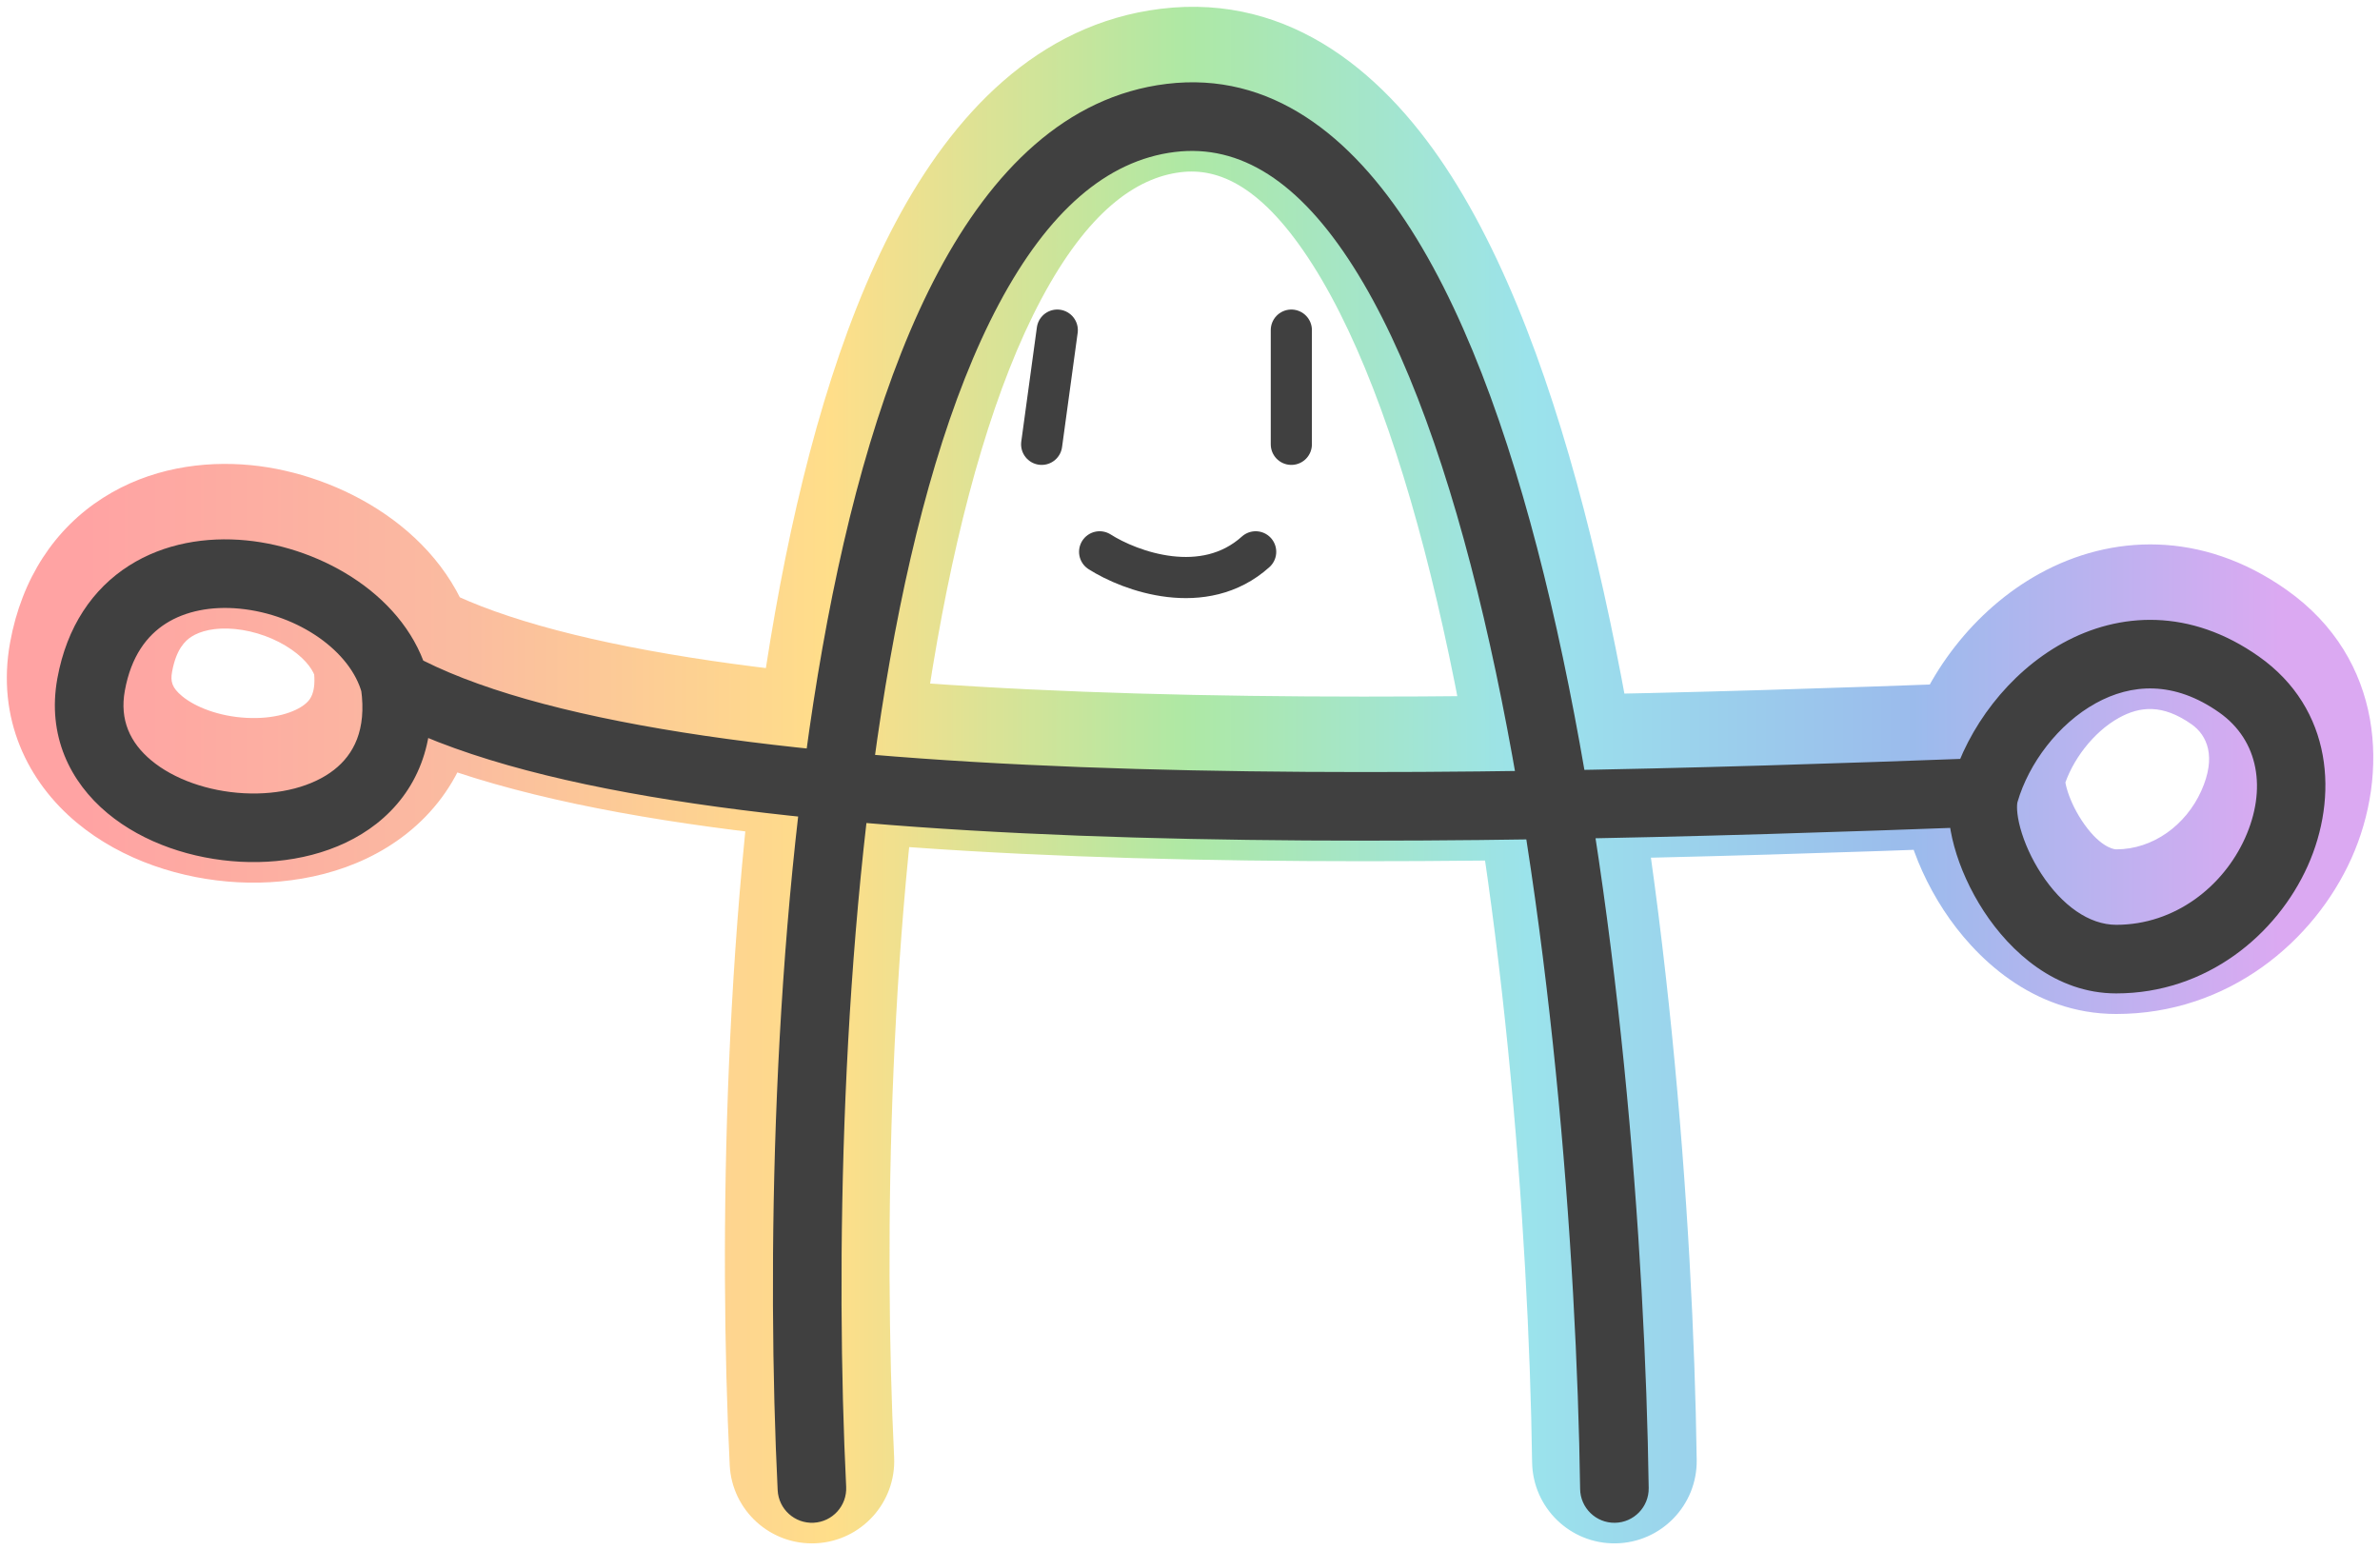 <svg width="347" height="226" viewBox="0 0 347 226" fill="none" xmlns="http://www.w3.org/2000/svg">
<path d="M106.39 213.587C106.715 220.207 112.344 225.31 118.963 224.986C125.583 224.661 130.686 219.032 130.361 212.413L106.39 213.587ZM223.379 213.169C223.473 219.796 228.921 225.092 235.547 224.999C242.174 224.905 247.47 219.457 247.377 212.831L223.379 213.169ZM130.361 212.413C128.816 180.891 129.562 133.408 136.651 93.405C140.21 73.324 145.227 55.967 151.832 43.577C158.532 31.011 165.505 25.912 172.15 25.104L169.253 1.279C151.198 3.475 138.888 16.841 130.654 32.287C122.325 47.909 116.76 68.11 113.019 89.217C105.51 131.592 104.793 181.009 106.39 213.587L130.361 212.413ZM172.15 25.104C177.719 24.427 184.106 27.156 191.387 38.6C198.608 49.952 204.687 67.087 209.517 87.67C219.117 128.577 222.898 179.085 223.379 213.169L247.377 212.831C246.883 177.809 243.026 125.41 232.882 82.187C227.841 60.705 221.021 40.469 211.636 25.718C202.311 11.06 188.385 -1.047 169.253 1.279L172.15 25.104ZM308.542 147.823C324.928 147.823 337.406 137.212 342.837 125.129C348.288 113.001 347.718 96.114 333.374 85.989L319.534 105.596C321.822 107.211 323.171 110.339 320.946 115.291C318.7 120.288 313.907 123.823 308.542 123.823V147.823ZM333.374 85.989C321.01 77.261 307.762 77.894 297.364 83.624C287.696 88.952 280.644 98.499 277.83 108.157L300.872 114.871C302.034 110.884 305.218 106.699 308.949 104.643C311.951 102.988 315.265 102.583 319.534 105.596L333.374 85.989ZM277.83 108.157C276.447 112.906 277.223 117.789 278.175 121.252C279.228 125.088 281.017 129.059 283.389 132.688C287.832 139.486 296.292 147.823 308.542 147.823V123.823C307.998 123.823 305.91 123.278 303.479 119.558C302.414 117.928 301.684 116.231 301.318 114.895C301.137 114.238 301.089 113.83 301.08 113.689C301.067 113.483 301.136 113.964 300.872 114.871L277.83 108.157ZM288.905 99.522C248 101.046 200.218 102.451 157.88 100.836C136.712 100.028 117.15 98.473 100.635 95.86C83.876 93.208 71.28 89.615 63.376 85.274L51.823 106.31C63.419 112.678 79.317 116.785 96.884 119.565C114.697 122.384 135.297 123.992 156.965 124.819C200.302 126.472 248.895 125.029 289.798 123.506L288.905 99.522ZM69.198 92.714C65.137 77.414 49.498 69.062 36.572 67.812C29.612 67.139 21.815 68.25 15.041 72.566C7.982 77.063 3.171 84.335 1.476 93.642L25.088 97.942C25.689 94.64 26.984 93.414 27.938 92.806C29.177 92.017 31.299 91.414 34.262 91.701C37.208 91.986 40.203 93.096 42.504 94.696C44.835 96.318 45.747 97.914 46.001 98.871L69.198 92.714ZM1.476 93.642C-0.56 104.819 4.099 114.025 11.185 119.924C17.843 125.467 26.567 128.191 34.67 128.619C42.727 129.044 51.984 127.278 59.229 121.581C67.149 115.353 71.084 105.631 69.485 94.138L45.714 97.446C46.227 101.134 45.104 102.156 44.394 102.715C43.007 103.805 40.06 104.87 35.935 104.652C31.856 104.437 28.421 103.044 26.54 101.479C25.087 100.269 24.827 99.374 25.088 97.942L1.476 93.642Z" fill="url(#paint0_linear_1387_550)" fill-opacity="0.6"/>
<g filter="url(#filter0_d_1387_550)">
<path d="M113.382 213.245C113.517 216.003 115.862 218.129 118.621 217.994C121.379 217.859 123.505 215.513 123.37 212.755L113.382 213.245ZM230.379 213.071C230.418 215.832 232.688 218.038 235.449 218C238.21 217.961 240.417 215.691 240.378 212.929L230.379 213.071ZM123.37 212.755C121.81 180.926 122.547 132.878 129.759 92.184C133.37 71.803 138.548 53.617 145.655 40.284C152.802 26.878 161.332 19.368 171.305 18.155L170.098 8.228C155.371 10.019 144.617 20.974 136.831 35.58C129.005 50.259 123.599 69.631 119.912 90.439C112.525 132.122 111.8 180.975 113.382 213.245L123.37 212.755ZM171.305 18.155C180.83 16.997 189.416 22.461 197.293 34.843C205.145 47.187 211.44 65.225 216.332 86.071C226.091 127.653 229.894 178.713 230.379 213.071L240.378 212.929C239.887 178.181 236.053 126.333 226.068 83.786C221.088 62.566 214.484 43.235 205.73 29.476C197.001 15.755 185.274 6.383 170.098 8.228L171.305 18.155ZM308.542 140.823C321.713 140.823 331.95 132.276 336.452 122.26C340.962 112.224 340.165 99.35 329.337 91.707L323.571 99.877C329.375 103.974 330.497 111.116 327.331 118.16C324.156 125.224 317.121 130.823 308.542 130.823V140.823ZM329.337 91.707C319.335 84.647 308.983 85.213 300.743 89.754C292.806 94.129 286.883 102.111 284.551 110.115L294.152 112.913C295.795 107.271 300.107 101.523 305.57 98.512C310.729 95.669 316.941 95.197 323.571 99.877L329.337 91.707ZM284.551 110.115C283.696 113.049 284.114 116.447 284.925 119.398C285.778 122.504 287.258 125.812 289.248 128.858C293.104 134.759 299.707 140.823 308.542 140.823V130.823C304.584 130.823 300.637 128.005 297.619 123.388C296.173 121.175 295.135 118.814 294.568 116.749C293.958 114.529 294.053 113.252 294.152 112.913L284.551 110.115ZM289.165 106.518C248.261 108.041 200.242 109.457 157.613 107.831C136.299 107.018 116.435 105.447 99.541 102.774C82.546 100.085 68.987 96.341 60.006 91.409L55.193 100.175C65.712 105.951 80.647 109.909 97.978 112.651C115.413 115.41 135.71 117.003 157.232 117.824C200.277 119.466 248.634 118.034 289.537 116.511L289.165 106.518ZM62.432 94.51C59.382 83.018 47.073 75.86 35.898 74.78C30.104 74.219 23.962 75.182 18.803 78.469C13.524 81.832 9.739 87.341 8.363 94.896L18.201 96.688C19.121 91.634 21.442 88.645 24.176 86.903C27.029 85.085 30.807 84.334 34.936 84.733C43.608 85.572 51.161 91.024 52.767 97.075L62.432 94.51ZM8.363 94.896C6.845 103.231 10.221 110.013 15.664 114.544C20.929 118.927 28.11 121.263 35.039 121.628C41.949 121.993 49.366 120.432 54.902 116.078C60.719 111.504 63.834 104.32 62.552 95.103L52.647 96.481C53.477 102.446 51.534 106.005 48.721 108.218C45.626 110.651 40.838 111.921 35.566 111.642C30.314 111.365 25.336 109.584 22.062 106.858C18.966 104.281 17.422 100.963 18.201 96.688L8.363 94.896Z" fill="#404040"/>
</g>
<path d="M154.148 48.126L151.873 64.776M188.274 48.126V64.776M160.324 80.447C164.765 83.277 175.534 87.238 183.074 80.447" stroke="#404040" stroke-width="6" stroke-linecap="round"/>
<defs>
<filter id="filter0_d_1387_550" x="3.998" y="7.997" width="339.042" height="218.003" filterUnits="userSpaceOnUse" color-interpolation-filters="sRGB">
<feFlood flood-opacity="0" result="BackgroundImageFix"/>
<feColorMatrix in="SourceAlpha" type="matrix" values="0 0 0 0 0 0 0 0 0 0 0 0 0 0 0 0 0 0 127 0" result="hardAlpha"/>
<feOffset dy="4"/>
<feGaussianBlur stdDeviation="2"/>
<feComposite in2="hardAlpha" operator="out"/>
<feColorMatrix type="matrix" values="0 0 0 0 0 0 0 0 0 0 0 0 0 0 0 0 0 0 0.25 0"/>
<feBlend mode="normal" in2="BackgroundImageFix" result="effect1_dropShadow_1387_550"/>
<feBlend mode="normal" in="SourceGraphic" in2="effect1_dropShadow_1387_550" result="shape"/>
</filter>
<linearGradient id="paint0_linear_1387_550" x1="13" y1="113" x2="334.052" y2="113" gradientUnits="userSpaceOnUse">
<stop stop-color="#FF6666"/>
<stop offset="0.167" stop-color="#F78E61"/>
<stop offset="0.337" stop-color="#FFC83B"/>
<stop offset="0.498" stop-color="#78D968"/>
<stop offset="0.656" stop-color="#58D0E0"/>
<stop offset="0.828" stop-color="#588EE0"/>
<stop offset="0.995" stop-color="#C370E9"/>
</linearGradient>
</defs>
</svg>

